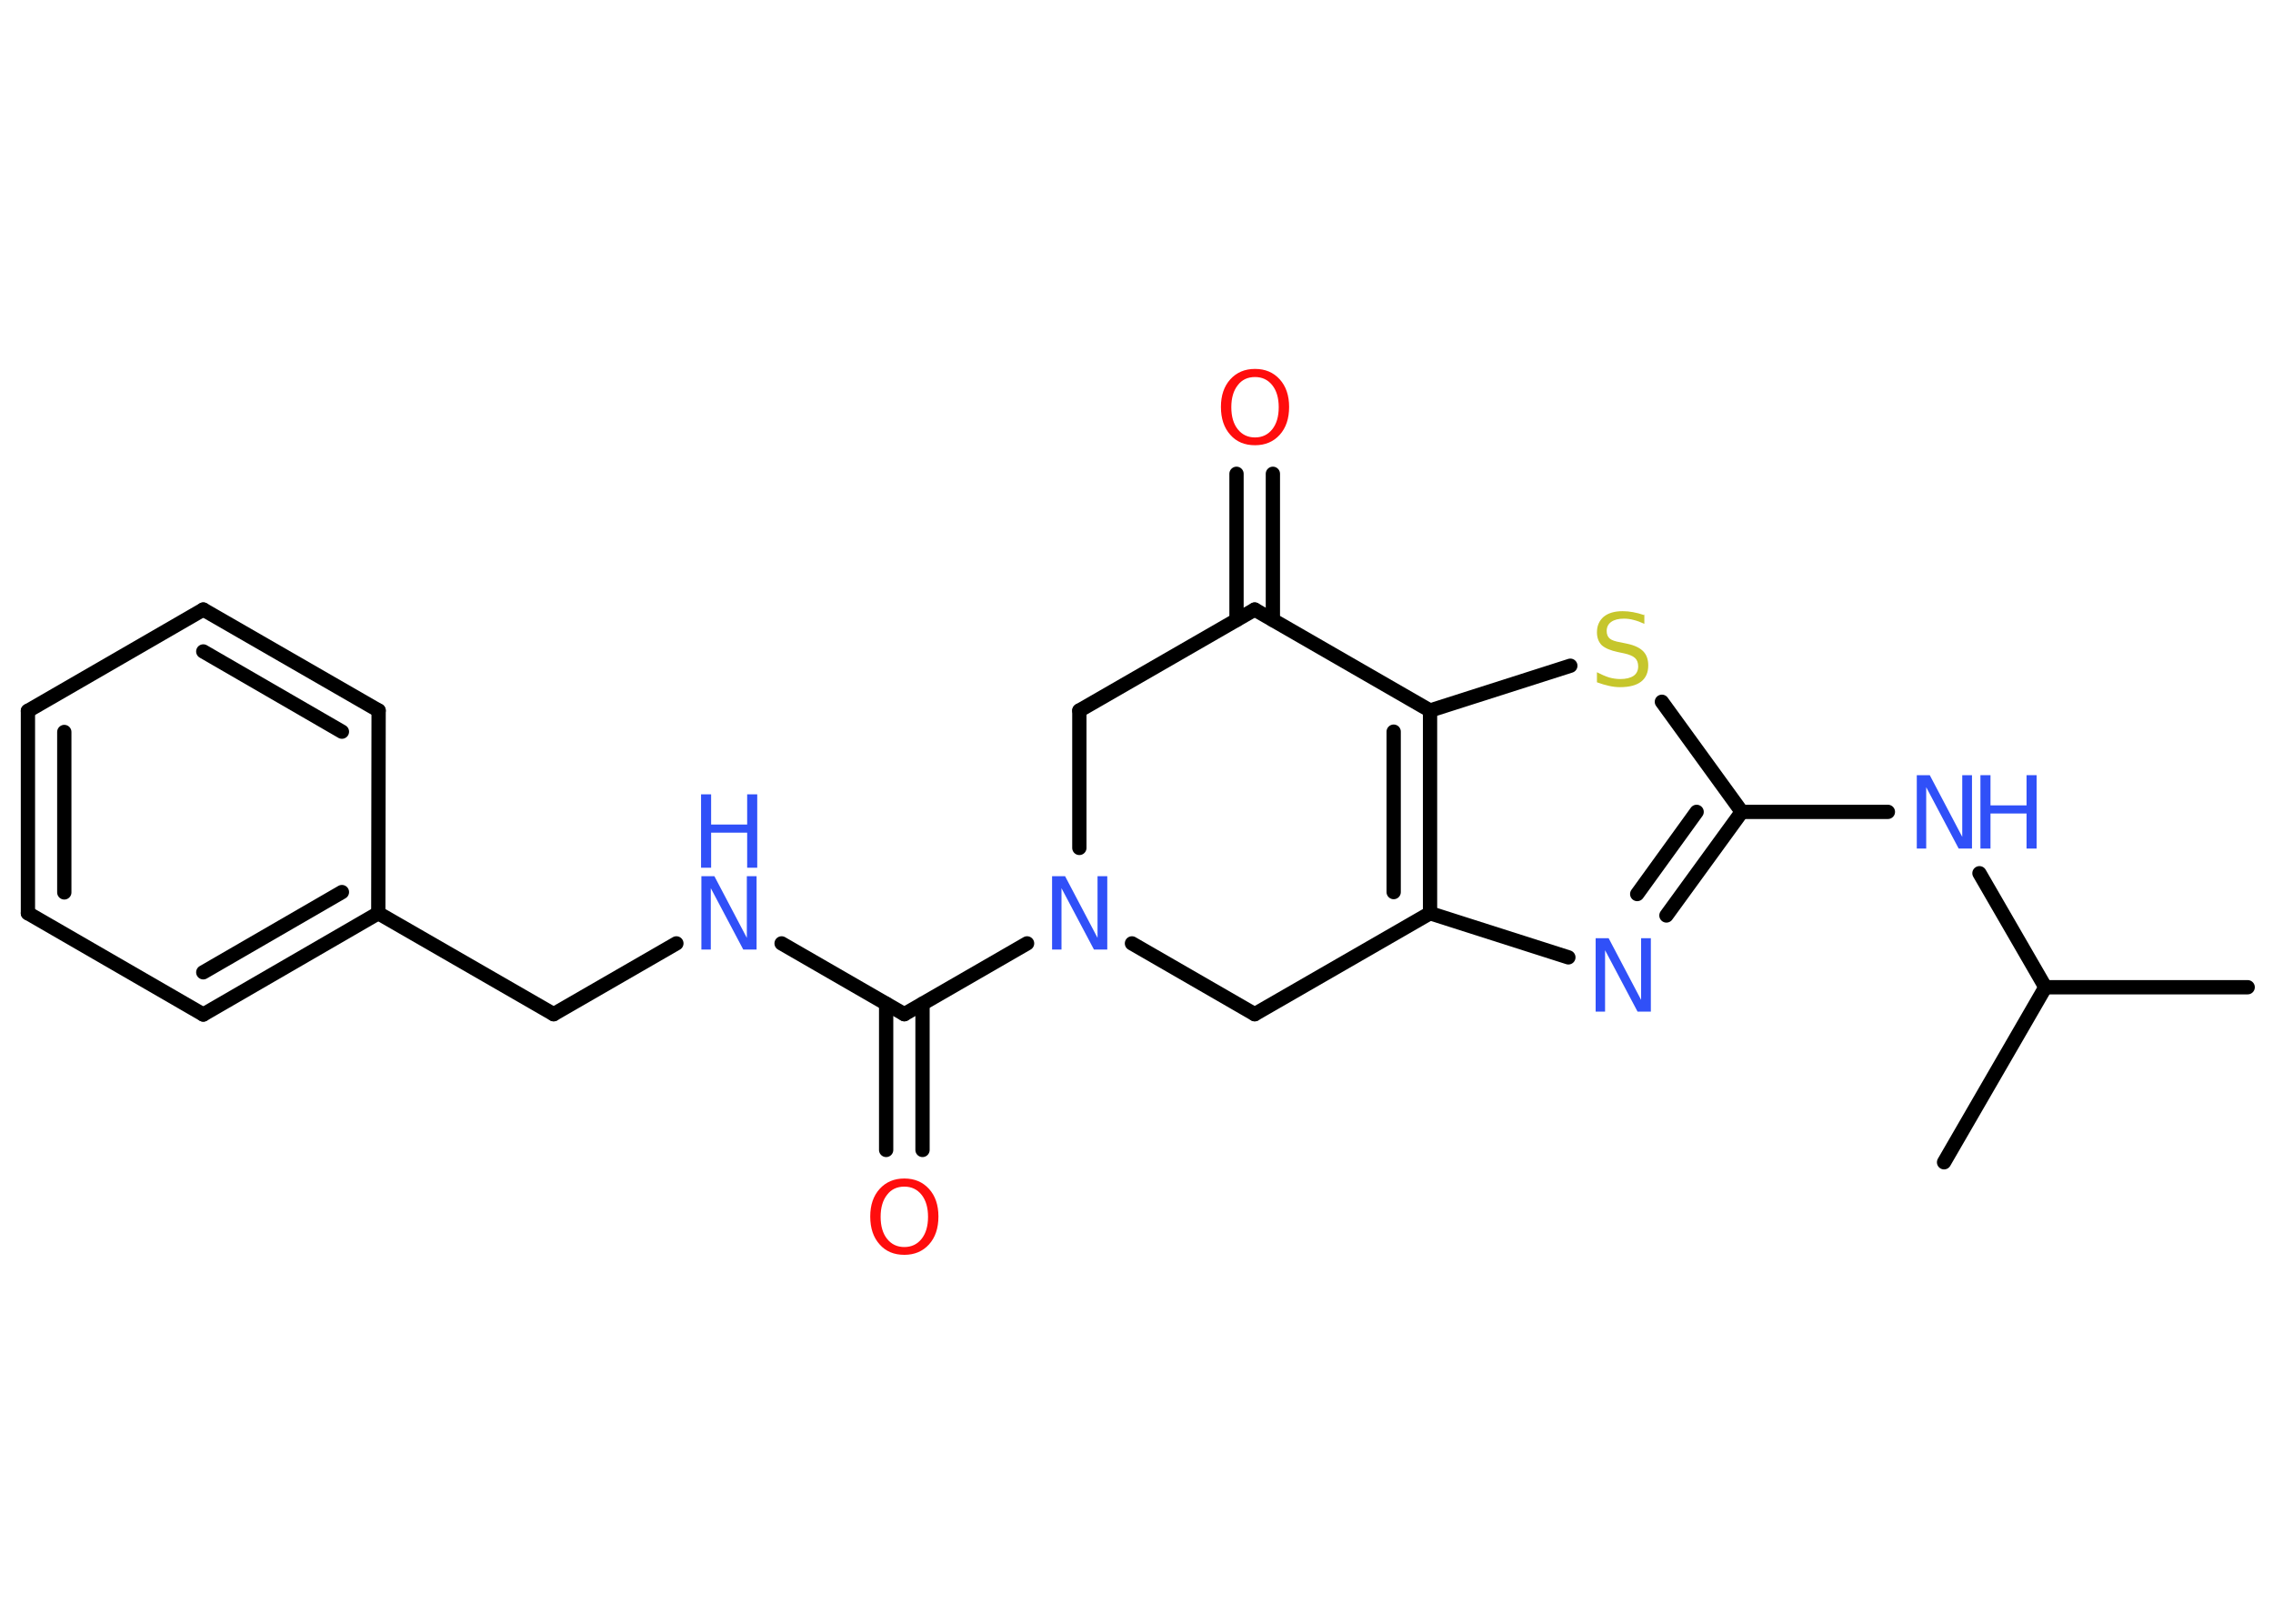 <?xml version='1.0' encoding='UTF-8'?>
<!DOCTYPE svg PUBLIC "-//W3C//DTD SVG 1.1//EN" "http://www.w3.org/Graphics/SVG/1.1/DTD/svg11.dtd">
<svg version='1.2' xmlns='http://www.w3.org/2000/svg' xmlns:xlink='http://www.w3.org/1999/xlink' width='70.0mm' height='50.0mm' viewBox='0 0 70.0 50.0'>
  <desc>Generated by the Chemistry Development Kit (http://github.com/cdk)</desc>
  <g stroke-linecap='round' stroke-linejoin='round' stroke='#000000' stroke-width='.44' fill='#3050F8'>
    <rect x='.0' y='.0' width='70.0' height='50.0' fill='#FFFFFF' stroke='none'/>
    <g id='mol1' class='mol'>
      <line id='mol1bnd1' class='bond' x1='69.22' y1='30.4' x2='62.99' y2='30.4'/>
      <line id='mol1bnd2' class='bond' x1='62.99' y1='30.4' x2='59.87' y2='35.79'/>
      <line id='mol1bnd3' class='bond' x1='62.99' y1='30.4' x2='60.96' y2='26.89'/>
      <line id='mol1bnd4' class='bond' x1='58.14' y1='25.0' x2='53.64' y2='25.0'/>
      <g id='mol1bnd5' class='bond'>
        <line x1='51.32' y1='28.19' x2='53.64' y2='25.0'/>
        <line x1='50.42' y1='27.53' x2='52.25' y2='25.0'/>
      </g>
      <line id='mol1bnd6' class='bond' x1='48.3' y1='29.48' x2='44.04' y2='28.12'/>
      <g id='mol1bnd7' class='bond'>
        <line x1='44.04' y1='28.12' x2='44.04' y2='21.88'/>
        <line x1='42.92' y1='27.47' x2='42.92' y2='22.53'/>
      </g>
      <line id='mol1bnd8' class='bond' x1='44.04' y1='21.88' x2='48.36' y2='20.5'/>
      <line id='mol1bnd9' class='bond' x1='53.64' y1='25.0' x2='51.18' y2='21.61'/>
      <line id='mol1bnd10' class='bond' x1='44.04' y1='21.88' x2='38.64' y2='18.77'/>
      <g id='mol1bnd11' class='bond'>
        <line x1='38.08' y1='19.09' x2='38.08' y2='14.59'/>
        <line x1='39.2' y1='19.09' x2='39.2' y2='14.59'/>
      </g>
      <line id='mol1bnd12' class='bond' x1='38.64' y1='18.77' x2='33.24' y2='21.88'/>
      <line id='mol1bnd13' class='bond' x1='33.24' y1='21.88' x2='33.24' y2='26.11'/>
      <line id='mol1bnd14' class='bond' x1='31.63' y1='29.05' x2='27.85' y2='31.23'/>
      <g id='mol1bnd15' class='bond'>
        <line x1='28.41' y1='30.91' x2='28.41' y2='35.41'/>
        <line x1='27.29' y1='30.91' x2='27.29' y2='35.41'/>
      </g>
      <line id='mol1bnd16' class='bond' x1='27.85' y1='31.23' x2='24.07' y2='29.05'/>
      <line id='mol1bnd17' class='bond' x1='20.83' y1='29.05' x2='17.05' y2='31.23'/>
      <line id='mol1bnd18' class='bond' x1='17.05' y1='31.23' x2='11.65' y2='28.12'/>
      <g id='mol1bnd19' class='bond'>
        <line x1='6.26' y1='31.24' x2='11.65' y2='28.12'/>
        <line x1='6.26' y1='29.94' x2='10.53' y2='27.47'/>
      </g>
      <line id='mol1bnd20' class='bond' x1='6.26' y1='31.24' x2='.86' y2='28.12'/>
      <g id='mol1bnd21' class='bond'>
        <line x1='.86' y1='21.89' x2='.86' y2='28.12'/>
        <line x1='1.98' y1='22.54' x2='1.98' y2='27.48'/>
      </g>
      <line id='mol1bnd22' class='bond' x1='.86' y1='21.89' x2='6.26' y2='18.77'/>
      <g id='mol1bnd23' class='bond'>
        <line x1='11.66' y1='21.88' x2='6.26' y2='18.77'/>
        <line x1='10.53' y1='22.53' x2='6.26' y2='20.06'/>
      </g>
      <line id='mol1bnd24' class='bond' x1='11.65' y1='28.12' x2='11.66' y2='21.88'/>
      <line id='mol1bnd25' class='bond' x1='34.86' y1='29.05' x2='38.64' y2='31.23'/>
      <line id='mol1bnd26' class='bond' x1='44.04' y1='28.12' x2='38.64' y2='31.23'/>
      <g id='mol1atm4' class='atom'>
        <path d='M59.02 23.87h.41l1.0 1.9v-1.9h.3v2.26h-.41l-1.0 -1.89v1.89h-.29v-2.26z' stroke='none'/>
        <path d='M60.99 23.87h.31v.93h1.11v-.93h.31v2.26h-.31v-1.08h-1.11v1.08h-.31v-2.26z' stroke='none'/>
      </g>
      <path id='mol1atm6' class='atom' d='M49.13 28.89h.41l1.0 1.9v-1.9h.3v2.26h-.41l-1.0 -1.89v1.89h-.29v-2.26z' stroke='none'/>
      <path id='mol1atm9' class='atom' d='M50.64 18.91v.3q-.17 -.08 -.33 -.12q-.15 -.04 -.3 -.04q-.25 .0 -.39 .1q-.14 .1 -.14 .28q.0 .15 .09 .23q.09 .08 .34 .12l.19 .04q.34 .07 .5 .23q.16 .16 .16 .44q.0 .33 -.22 .5q-.22 .17 -.65 .17q-.16 .0 -.34 -.04q-.18 -.04 -.37 -.11v-.31q.19 .1 .37 .16q.18 .05 .35 .05q.26 .0 .41 -.1q.14 -.1 .14 -.29q.0 -.17 -.1 -.26q-.1 -.09 -.33 -.14l-.19 -.04q-.34 -.07 -.5 -.21q-.15 -.15 -.15 -.4q.0 -.3 .21 -.48q.21 -.17 .58 -.17q.16 .0 .32 .03q.17 .03 .34 .09z' stroke='none' fill='#C6C62C'/>
      <path id='mol1atm11' class='atom' d='M38.65 11.61q-.34 .0 -.53 .25q-.2 .25 -.2 .68q.0 .43 .2 .68q.2 .25 .53 .25q.33 .0 .53 -.25q.2 -.25 .2 -.68q.0 -.43 -.2 -.68q-.2 -.25 -.53 -.25zM38.65 11.36q.47 .0 .76 .32q.29 .32 .29 .85q.0 .54 -.29 .86q-.29 .32 -.76 .32q-.48 .0 -.76 -.32q-.29 -.32 -.29 -.86q.0 -.53 .29 -.85q.29 -.32 .76 -.32z' stroke='none' fill='#FF0D0D'/>
      <path id='mol1atm13' class='atom' d='M32.39 26.98h.41l1.0 1.9v-1.9h.3v2.26h-.41l-1.0 -1.89v1.89h-.29v-2.26z' stroke='none'/>
      <path id='mol1atm15' class='atom' d='M27.85 36.54q-.34 .0 -.53 .25q-.2 .25 -.2 .68q.0 .43 .2 .68q.2 .25 .53 .25q.33 .0 .53 -.25q.2 -.25 .2 -.68q.0 -.43 -.2 -.68q-.2 -.25 -.53 -.25zM27.85 36.29q.47 .0 .76 .32q.29 .32 .29 .85q.0 .54 -.29 .86q-.29 .32 -.76 .32q-.48 .0 -.76 -.32q-.29 -.32 -.29 -.86q.0 -.53 .29 -.85q.29 -.32 .76 -.32z' stroke='none' fill='#FF0D0D'/>
      <g id='mol1atm16' class='atom'>
        <path d='M21.59 26.98h.41l1.0 1.9v-1.9h.3v2.26h-.41l-1.0 -1.89v1.89h-.29v-2.26z' stroke='none'/>
        <path d='M21.59 24.46h.31v.93h1.11v-.93h.31v2.26h-.31v-1.08h-1.11v1.08h-.31v-2.26z' stroke='none'/>
      </g>
    </g>
  </g>
</svg>
